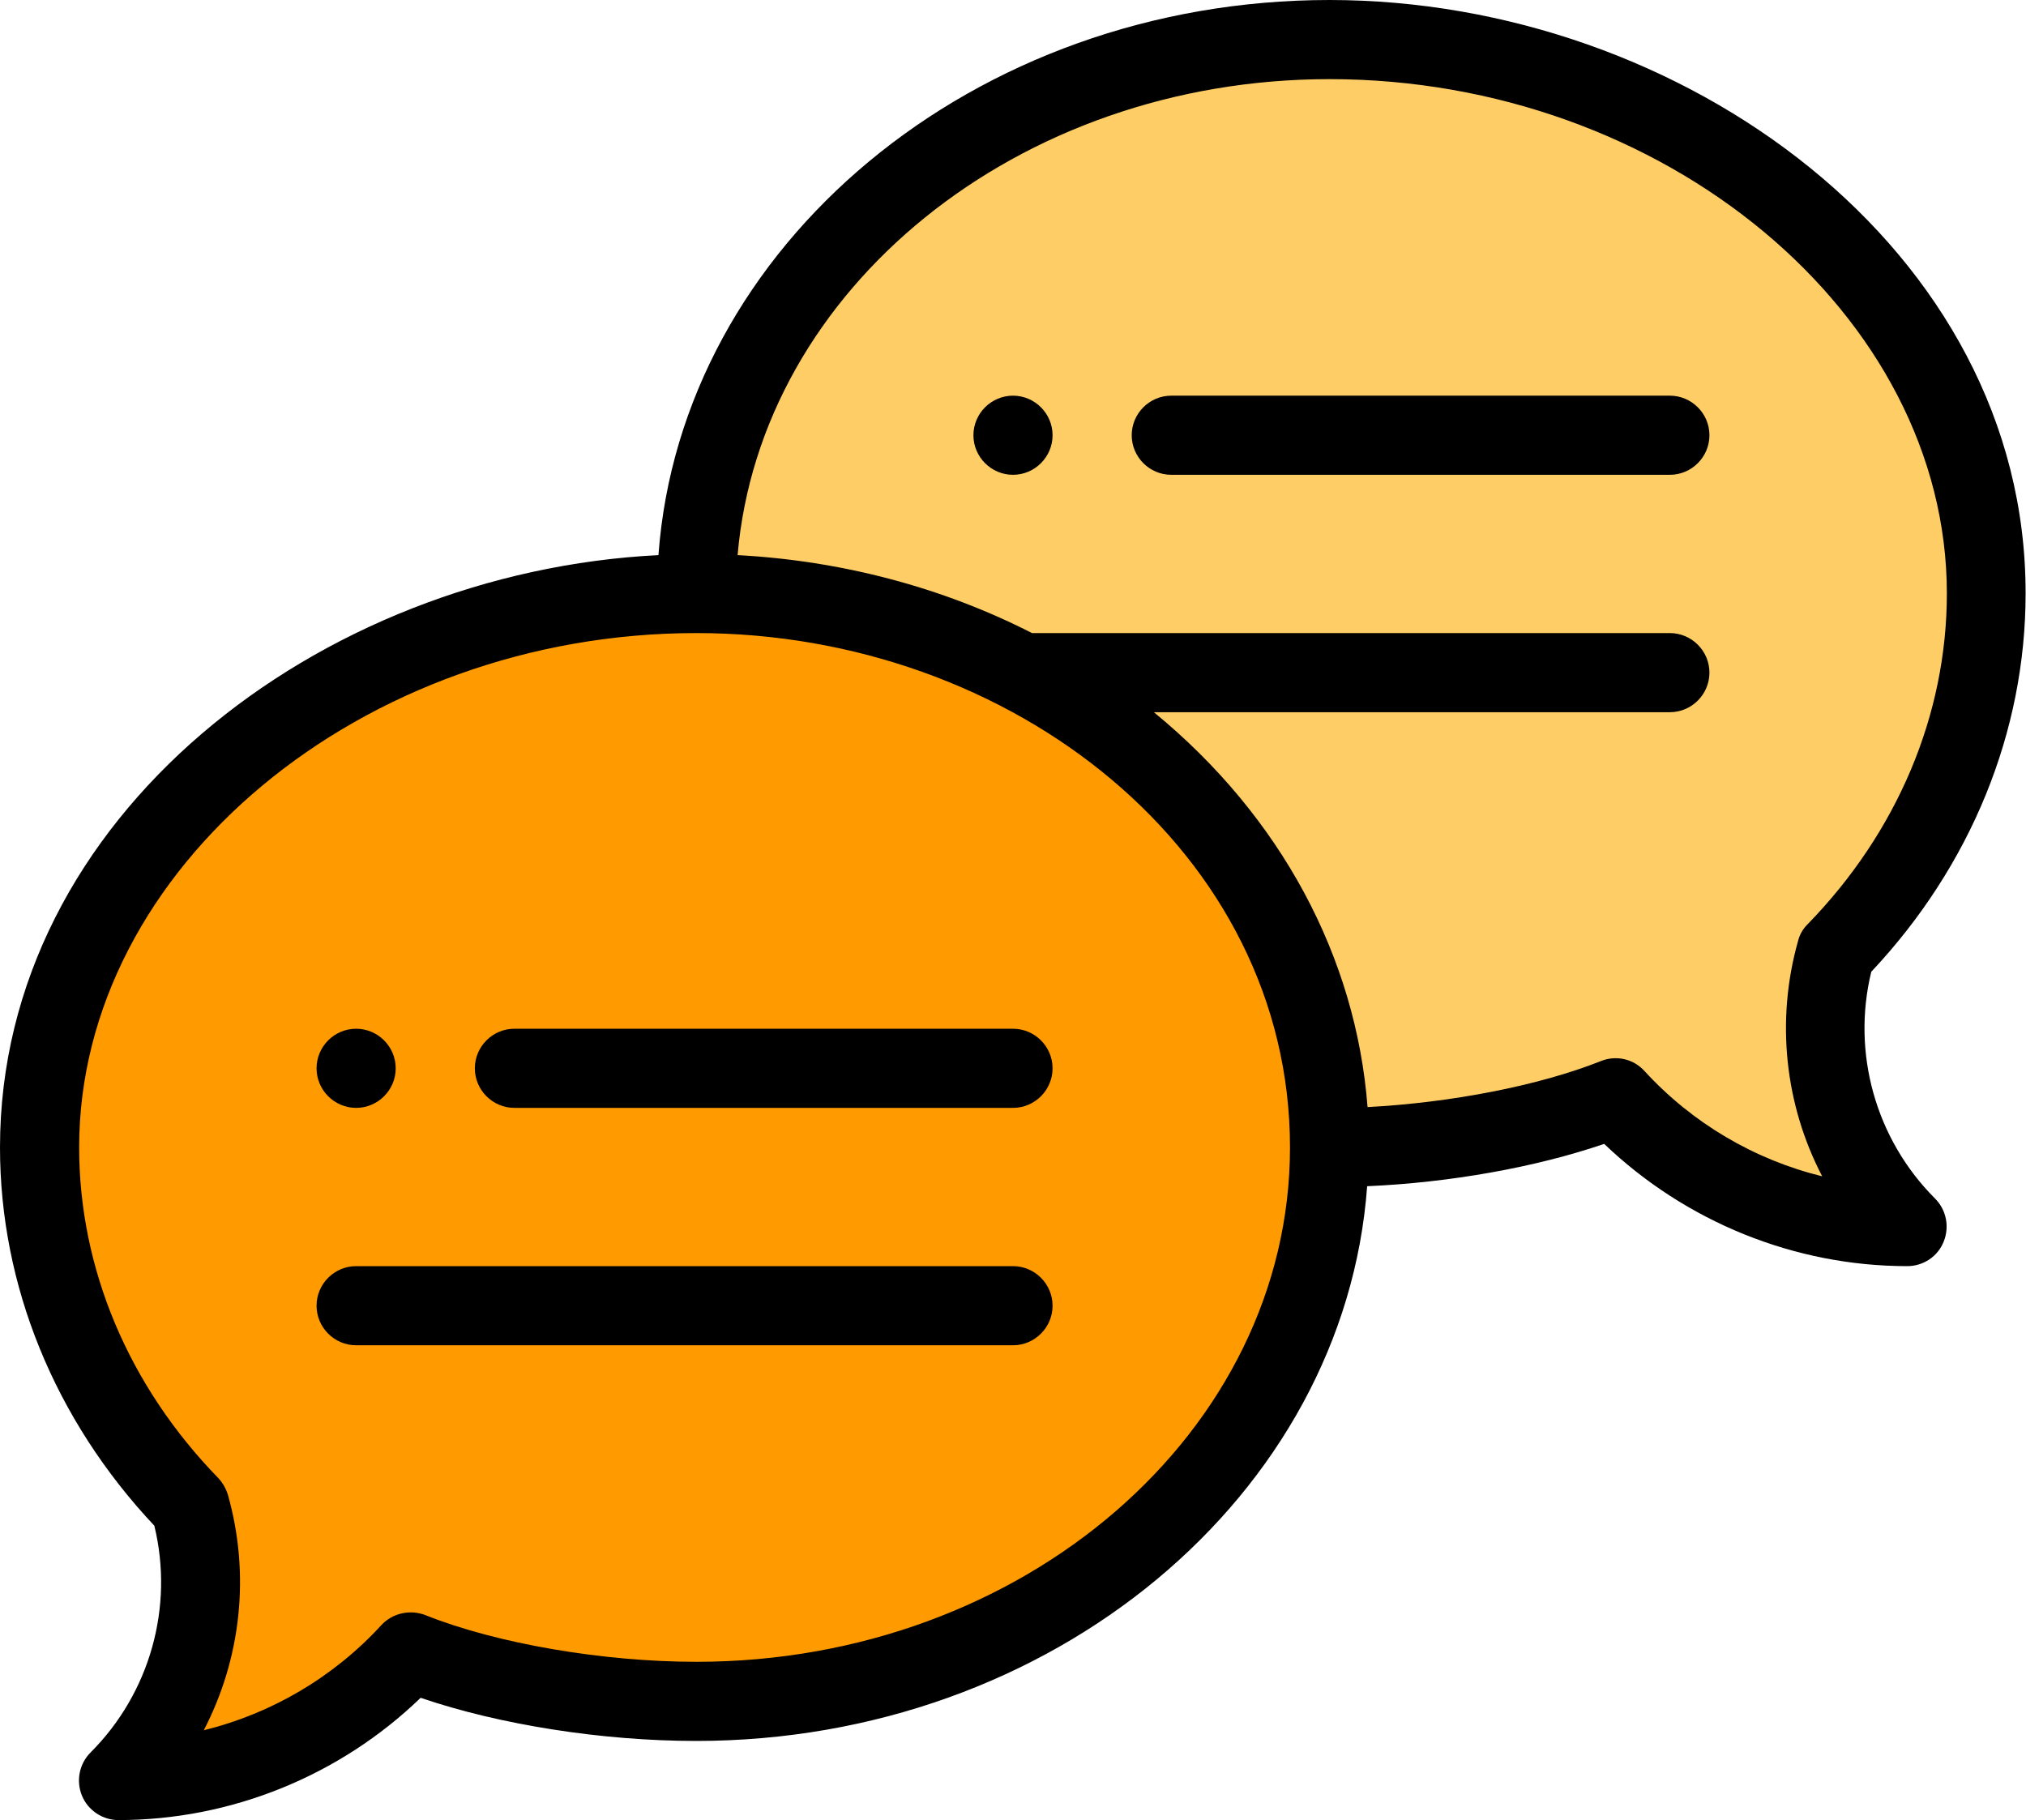 <?xml version="1.0" encoding="utf-8"?>
<!-- Generator: Adobe Illustrator 23.0.0, SVG Export Plug-In . SVG Version: 6.00 Build 0)  -->
<svg version="1.1" id="Calque_1" xmlns="http://www.w3.org/2000/svg" xmlns:xlink="http://www.w3.org/1999/xlink" x="0px" y="0px"
	 viewBox="0 0 512 460" style="enable-background:new 0 0 512 460;" xml:space="preserve">
<style type="text/css">
	.st0{fill:#FFCD66;}
	.st1{fill:#FF9A00;}
</style>
<path class="st0" d="M464,240.6c23.7-24.4,38-56,38-90.6c0-77.3-77.6-140-166-140S176,72.7,176,150l160,140c23.6,0,52-4.5,72.2-12.5
	c18.3,20,44.6,32.5,73.8,32.5C463.2,291.2,457.2,264.5,464,240.6z"/>
<path class="st1" d="M258.4,170c46.5,24.5,77.6,69.1,77.6,120c0,77.3-71.6,140-160,140c-23.6,0-52-4.5-72.2-12.5
	C85.5,437.5,59.2,450,30,450c18.8-18.8,24.8-45.5,18-69.4c-23.7-24.4-38-56-38-90.6c0-77.3,77.6-140,166-140
	C206.2,150,234.4,157.3,258.4,170z"/>
<path d="M256,100c-5.5,0-10,4.5-10,10s4.5,10,10,10s10-4.5,10-10S261.5,100,256,100z"/>
<path d="M90,280c5.5,0,10-4.5,10-10s-4.5-10-10-10s-10,4.5-10,10S84.5,280,90,280z"/>
<path d="M336,0c-90,0-163.9,62.1-169.6,140.3C80.6,144.6,0,206.4,0,290c0,34.9,13.8,68.8,39,95.6c5,20.5-1.1,42.3-16.1,57.3
	c-2.9,2.9-3.7,7.2-2.2,10.9c1.5,3.7,5.2,6.2,9.2,6.2c28.5,0,56-11.2,76.4-30.9c19.9,6.8,45.9,10.9,69.6,10.9
	c90,0,163.9-62.1,169.6-140.2c20.9-0.9,42.7-4.8,59.9-10.7C426,308.8,453.5,320,482,320c4,0,7.7-2.4,9.2-6.2c1.5-3.7,0.7-8-2.2-10.9
	c-15-15-21.1-36.8-16.1-57.3c25.2-26.8,39-60.7,39-95.6C512,63.1,425.2,0,336,0z M176,420c-23.6,0-50.5-4.6-68.5-11.8
	c-3.9-1.5-8.3-0.5-11.1,2.5c-12.1,13.2-27.8,22.4-44.9,26.6c9.4-18.1,11.8-39.3,6.1-59.5c-0.5-1.6-1.3-3-2.4-4.2
	C32.5,350.3,20,320.6,20,290c0-70.5,71.4-130,156-130c79.9,0,150,55.5,150,130C326,361.7,258.7,420,176,420z M456.8,233.6
	c-1.2,1.2-2,2.6-2.4,4.2c-5.7,20.2-3.3,41.5,6.1,59.5c-17.1-4.2-32.8-13.4-44.9-26.6c-2.8-3.1-7.2-4.1-11.1-2.5
	c-15.6,6.2-37.9,10.5-58.9,11.6c-2.9-37.8-21.8-73.4-54-99.8H422c5.5,0,10-4.5,10-10s-4.5-10-10-10H260.8
	c-22.7-11.6-48.2-18.3-74.4-19.7C192.2,73.1,257.1,20,336,20c84.6,0,156,59.5,156,130C492,180.6,479.5,210.3,456.8,233.6z"/>
<path d="M256,260H130c-5.5,0-10,4.5-10,10s4.5,10,10,10h126c5.5,0,10-4.5,10-10S261.5,260,256,260z"/>
<path d="M256,320H90c-5.5,0-10,4.5-10,10s4.5,10,10,10h166c5.5,0,10-4.5,10-10S261.5,320,256,320z"/>
<path d="M422,100H296c-5.5,0-10,4.5-10,10s4.5,10,10,10h126c5.5,0,10-4.5,10-10S427.5,100,422,100z"/>
</svg>
